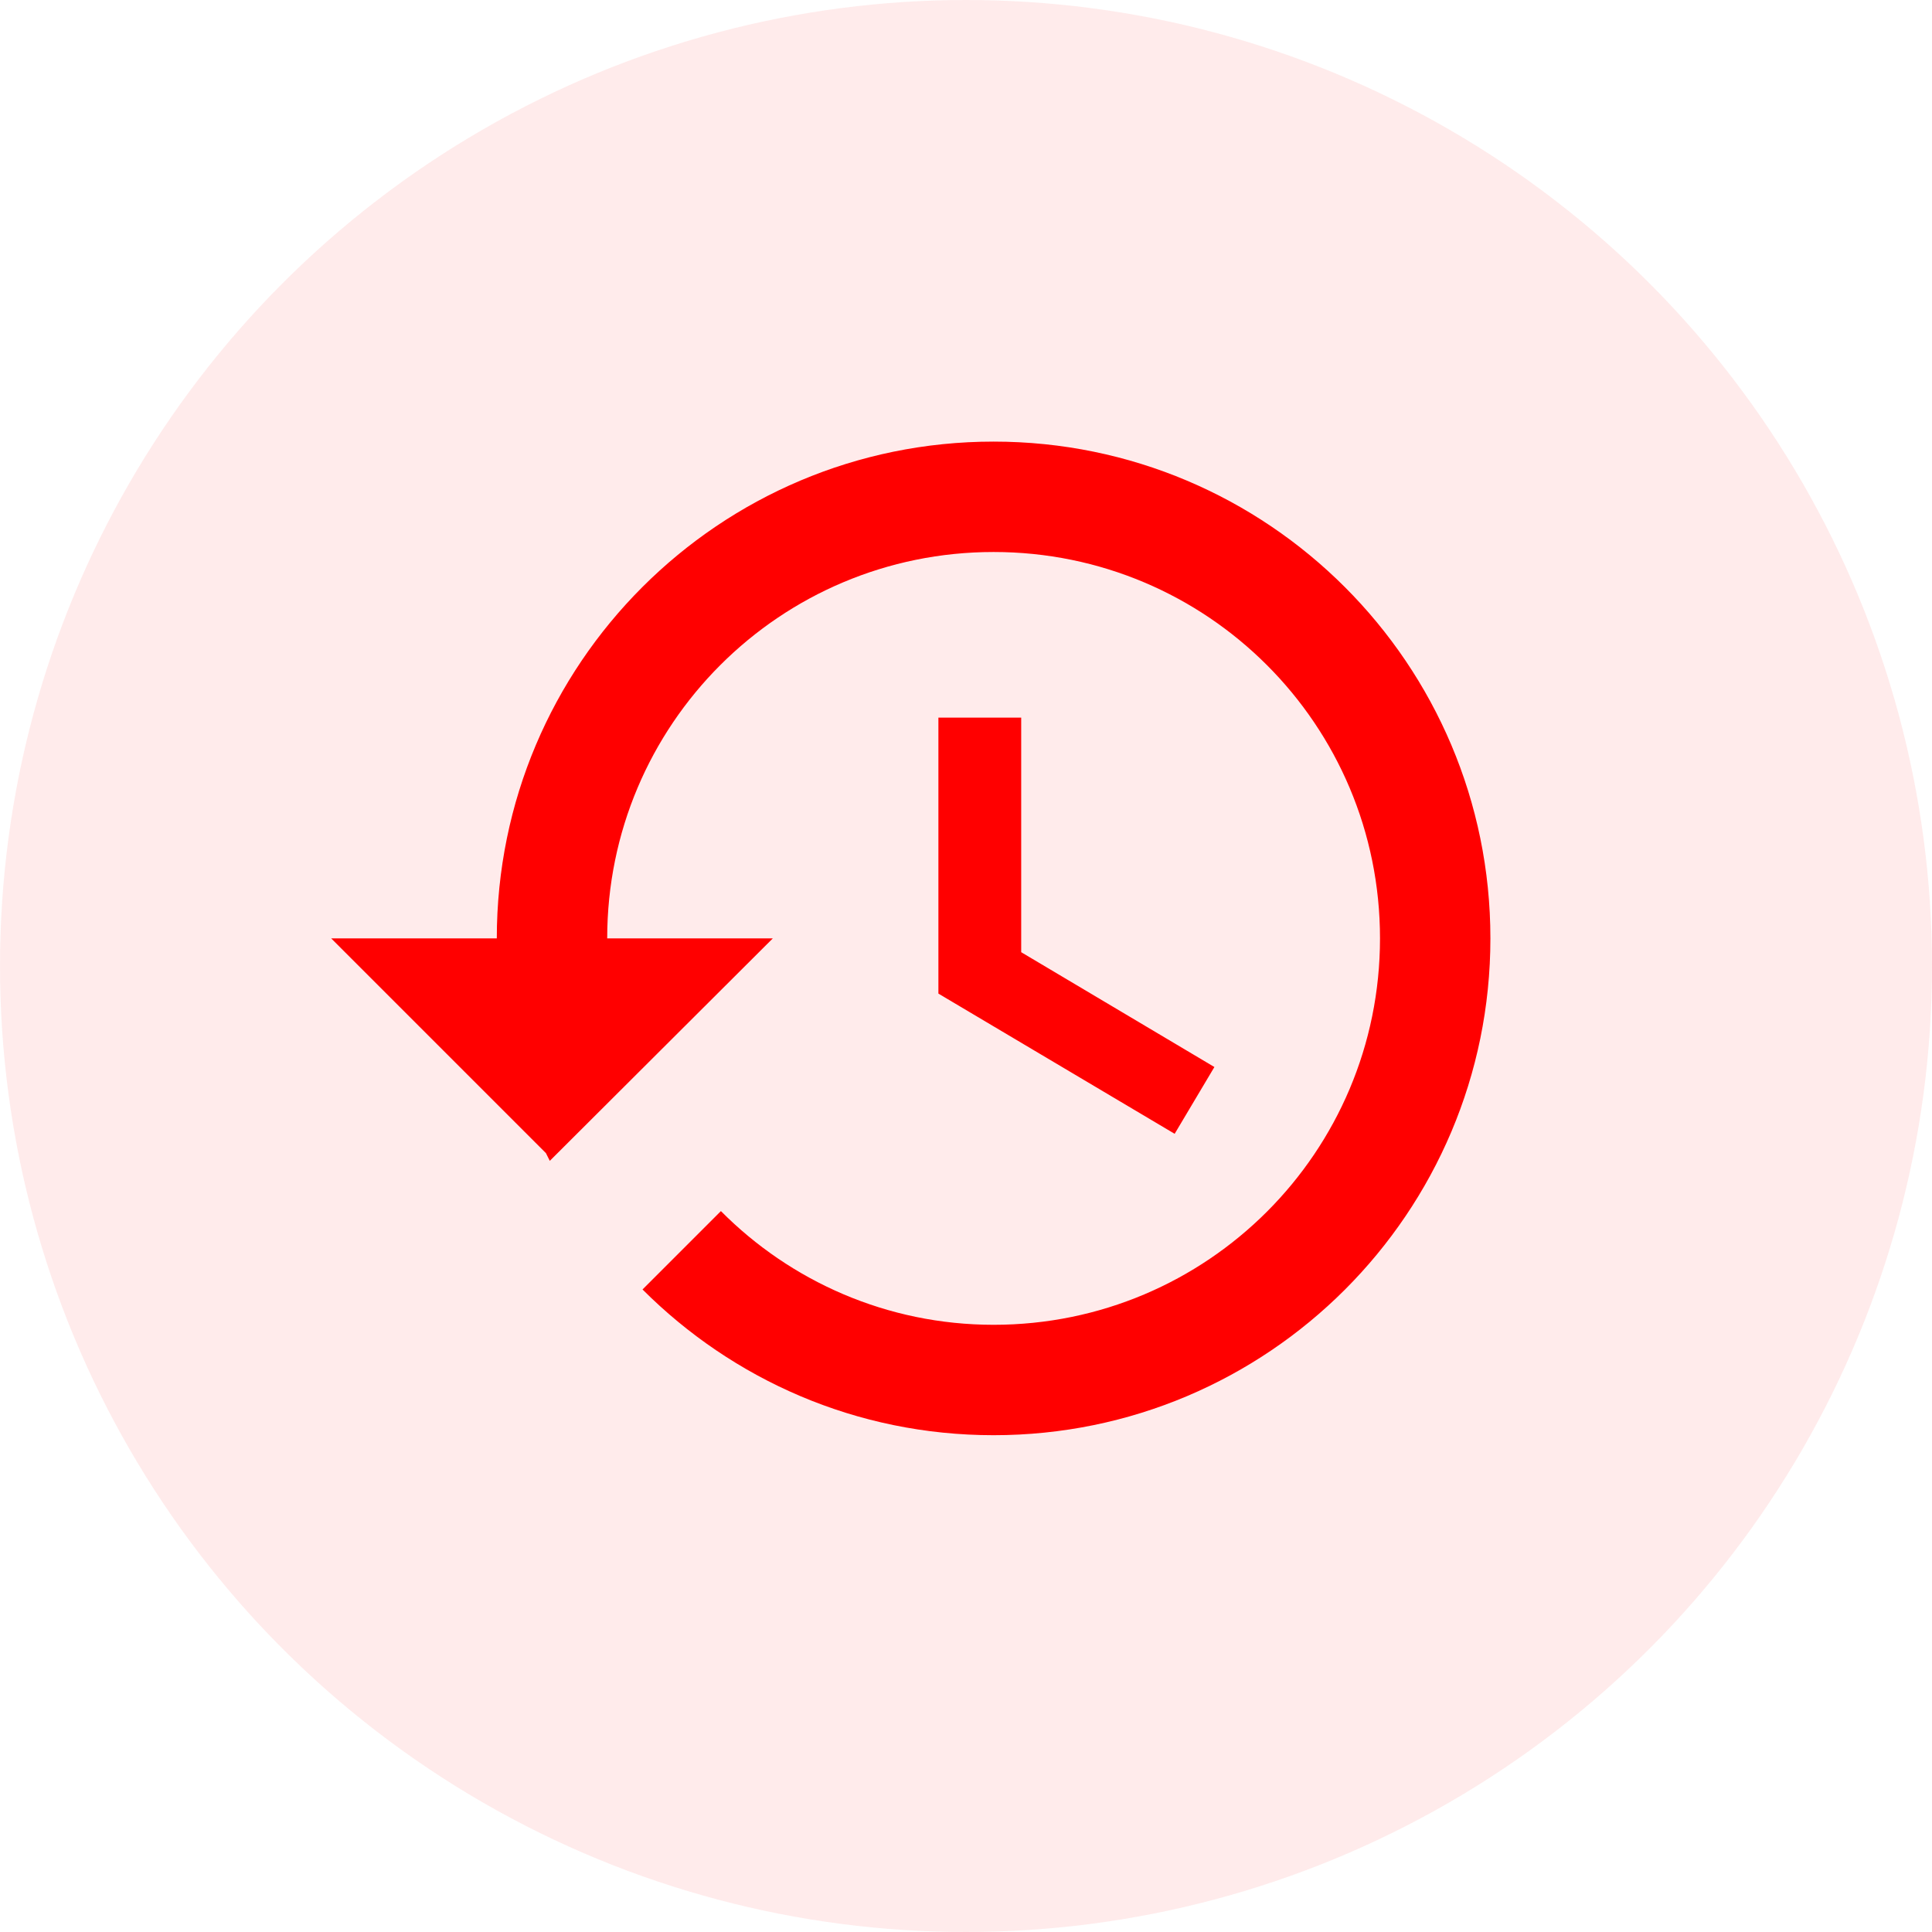 <svg width="35" height="35" viewBox="0 0 35 35" fill="none" xmlns="http://www.w3.org/2000/svg">
<circle cx="17.5" cy="17.5" r="17.5" fill="#FFD7D7" fill-opacity="0.51"/>
<path d="M18 8C13.03 8 9 12.03 9 17H6L9.89 20.89L9.96 21.03L14 17H11C11 13.13 14.13 10 18 10C21.87 10 25 13.13 25 17C25 20.87 21.87 24 18 24C16.07 24 14.32 23.21 13.06 21.94L11.64 23.36C13.27 24.99 15.51 26 18 26C22.97 26 27 21.97 27 17C27 12.03 22.97 8 18 8ZM17 13V18L21.28 20.54L22 19.33L18.5 17.25V13H17Z" fill="#FF0000"/>
</svg>
